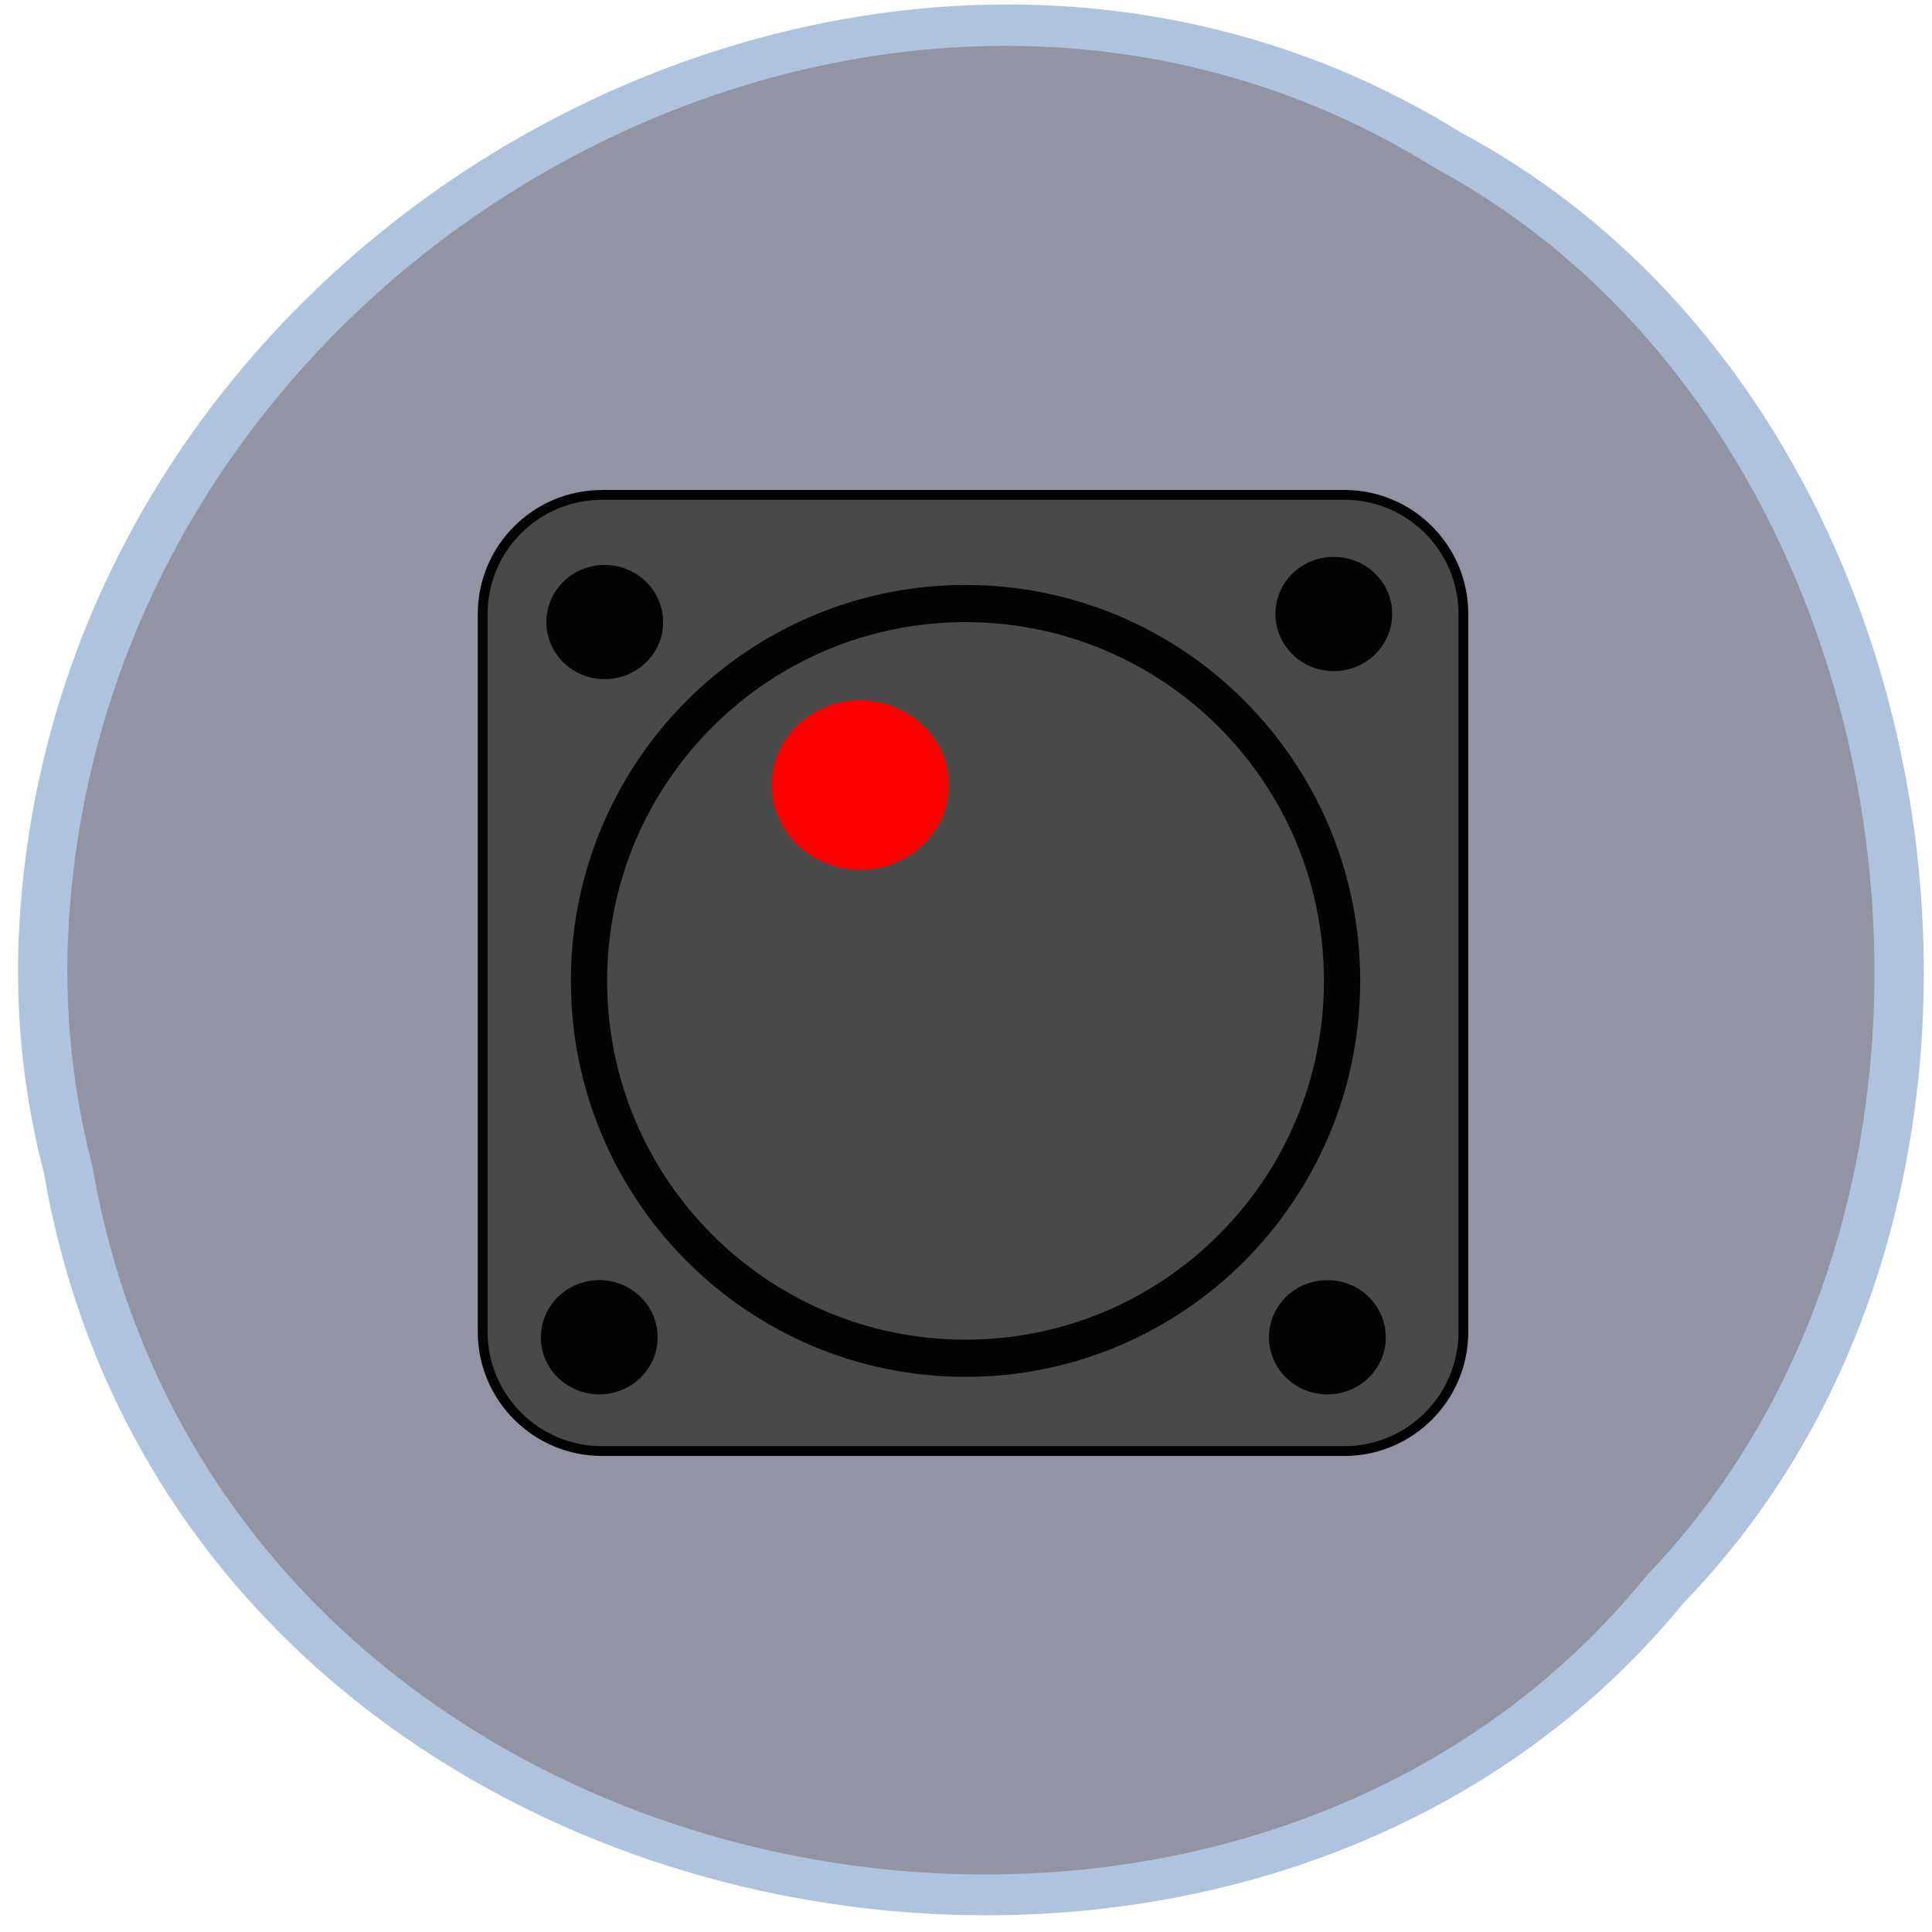 <svg xmlns="http://www.w3.org/2000/svg" viewBox="0 0 48 48"><path d="m 1.09 29.14 c 3.316 19.293 29.496 24.457 40.738 10.684 c 9.938 -10.23 7.04 -29.816 -5.531 -36.531 c -14.457 -8.984 -35.05 2.121 -35.832 20 c -0.082 1.961 0.125 3.941 0.625 5.844" fill="#b0c3de"/><path d="m 2.285 28.918 c 3.141 18.465 27.965 23.406 38.629 10.223 c 9.422 -9.789 6.668 -28.531 -5.246 -34.957 c -13.711 -8.598 -33.23 2.031 -33.98 19.14 c -0.074 1.875 0.121 3.77 0.594 5.59" fill="#9394a3"/><g fill="#494949" stroke="#030303"><path d="m 79.54 65.4 h 98.12 c 8.688 0 15.729 7.04 15.729 15.729 v 94.88 c 0 8.688 -7.04 15.75 -15.729 15.75 h -98.12 c -8.688 0 -15.75 -7.06 -15.75 -15.75 v -94.87 c 0 -8.688 7.06 -15.729 15.75 -15.729" transform="scale(0.188)" stroke-width="1.301"/><path d="m 382.92 144.27 c 0 25.77 -21.359 46.653 -47.729 46.653 c -26.35 0 -47.729 -20.883 -47.729 -46.653 c 0 -25.75 21.379 -46.634 47.729 -46.634 c 26.37 0 47.729 20.883 47.729 46.634" transform="matrix(0.196 0 0 0.201 -41.709 -4.63)" stroke-width="4.597"/></g><g stroke-width="4.597"><path d="m 382.91 144.24 c 0 25.76 -21.38 46.64 -47.749 46.64 c -26.369 0 -47.66 -20.879 -47.66 -46.64 c 0 -25.76 21.291 -46.64 47.66 -46.64 c 26.369 0 47.749 20.879 47.749 46.64" transform="matrix(0.044 0 0 0.043 6.632 13.302)" fill="#f00" stroke="#f00"/><g fill="#030303" stroke="#030303"><path d="m 382.92 144.24 c 0 25.751 -21.317 46.707 -47.793 46.707 c -26.34 0 -47.657 -20.957 -47.657 -46.707 c 0 -25.751 21.317 -46.57 47.657 -46.57 c 26.476 0 47.793 20.82 47.793 46.57" transform="matrix(0.029 0 0 0.029 23.417 11.07)"/><path d="m 382.9 144.33 c 0 25.751 -21.317 46.57 -47.657 46.57 c -26.476 0 -47.793 -20.82 -47.793 -46.57 c 0 -25.888 21.317 -46.707 47.793 -46.707 c 26.34 0 47.657 20.82 47.657 46.707" transform="matrix(0.029 0 0 0.029 23.258 29.04)"/><path d="m 382.86 144.33 c 0 25.751 -21.317 46.57 -47.657 46.57 c -26.34 0 -47.793 -20.82 -47.793 -46.57 c 0 -25.888 21.452 -46.707 47.793 -46.707 c 26.34 0 47.657 20.82 47.657 46.707" transform="matrix(0.029 0 0 0.029 5.169 29.04)"/><path d="m 382.96 144.33 c 0 25.751 -21.452 46.57 -47.793 46.57 c -26.34 0 -47.657 -20.82 -47.657 -46.57 c 0 -25.888 21.317 -46.707 47.657 -46.707 c 26.34 0 47.793 20.82 47.793 46.707" transform="matrix(0.029 0 0 0.029 5.303 11.271)"/></g></g></svg>